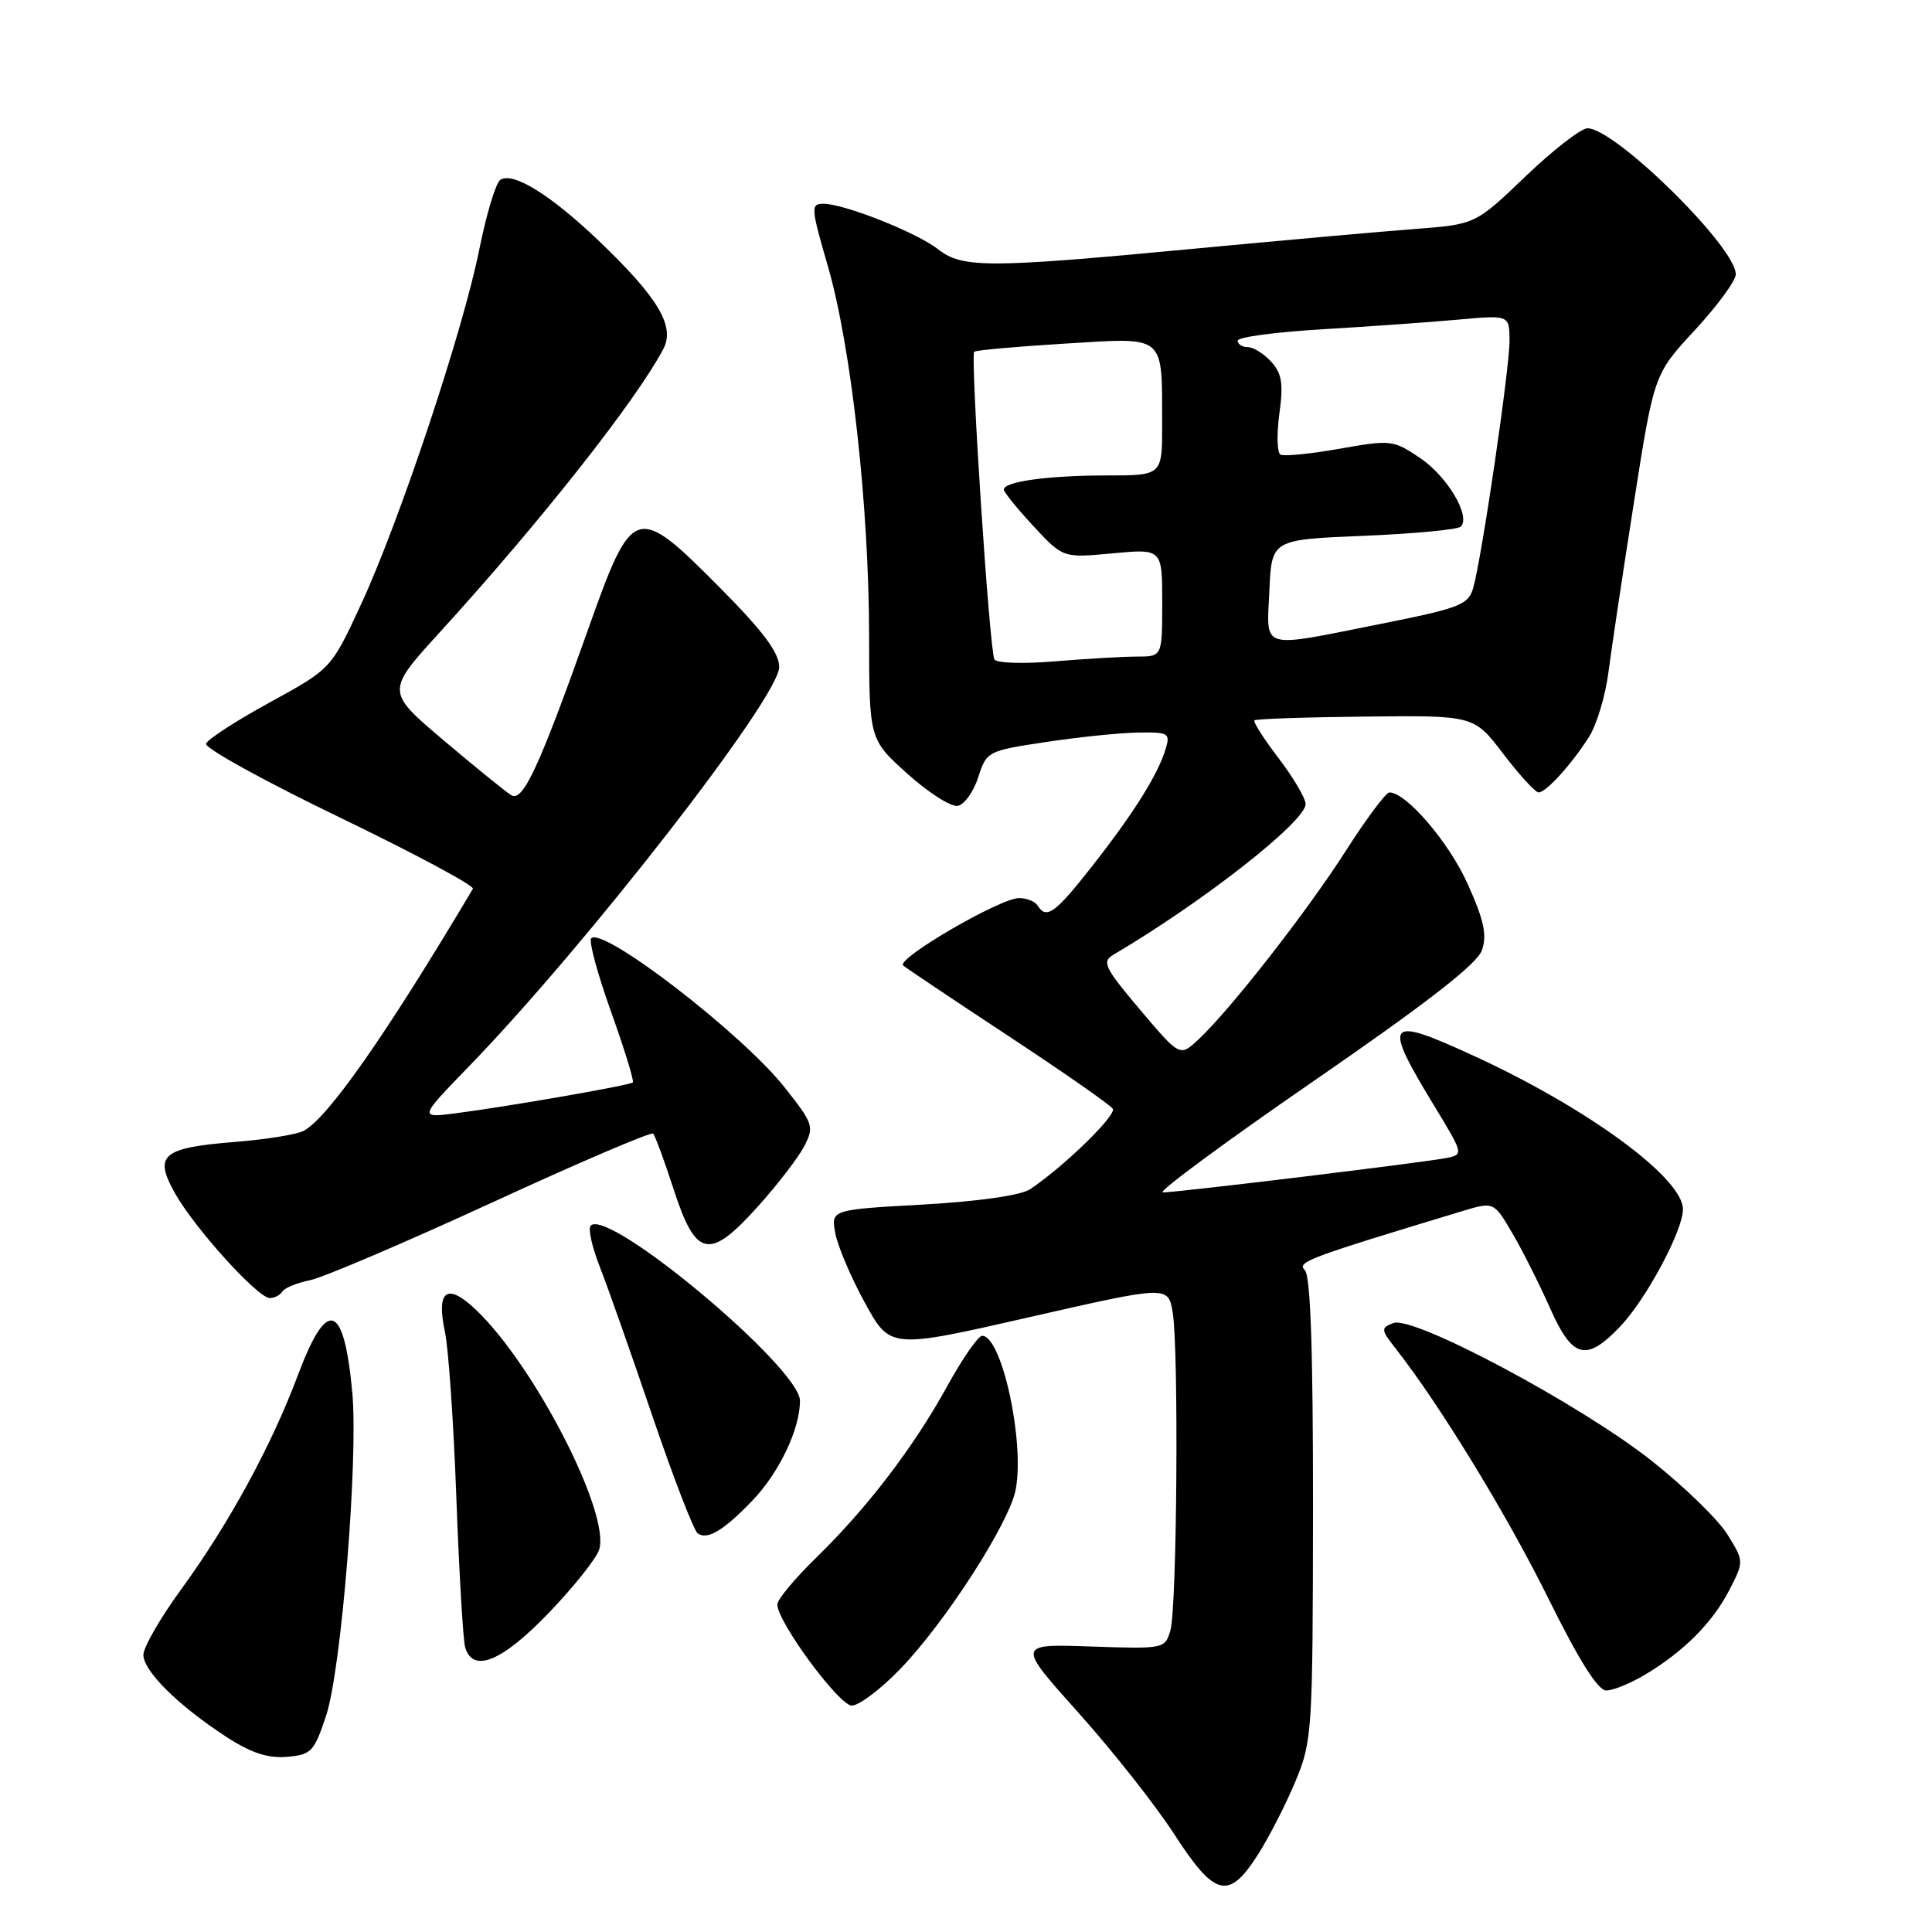 <?xml version="1.0" encoding="UTF-8" standalone="no"?>
<!DOCTYPE svg PUBLIC "-//W3C//DTD SVG 1.1//EN" "http://www.w3.org/Graphics/SVG/1.1/DTD/svg11.dtd" >
<svg xmlns="http://www.w3.org/2000/svg" xmlns:xlink="http://www.w3.org/1999/xlink" version="1.1" viewBox="0 0 256 256">
 <g >
 <path fill="currentColor"
d=" M 166.68 245.75 C 168.17 243.41 170.41 239.03 171.67 236.00 C 173.87 230.69 173.95 229.46 173.98 199.95 C 173.99 178.92 173.66 169.06 172.89 168.29 C 171.82 167.22 173.22 166.70 193.72 160.49 C 197.94 159.22 197.94 159.22 200.39 163.40 C 201.74 165.70 203.98 170.16 205.37 173.29 C 208.35 180.03 210.17 180.51 214.70 175.75 C 218.15 172.12 223.00 163.05 223.00 160.24 C 223.00 156.10 210.40 146.85 195.32 139.92 C 183.58 134.52 183.11 135.15 190.17 146.74 C 193.89 152.86 193.92 152.98 191.73 153.43 C 188.89 154.01 155.98 158.01 154.08 158.00 C 153.30 158.00 162.29 151.36 174.06 143.25 C 189.09 132.89 195.73 127.73 196.36 125.92 C 197.06 123.92 196.65 121.96 194.48 117.14 C 192.01 111.62 186.34 105.00 184.10 105.00 C 183.65 105.00 181.04 108.49 178.32 112.75 C 173.16 120.82 162.97 133.86 158.77 137.76 C 156.34 140.03 156.34 140.03 151.06 133.79 C 146.37 128.24 145.97 127.43 147.51 126.52 C 159.41 119.51 173.00 108.86 173.00 106.54 C 173.00 105.78 171.39 103.05 169.43 100.48 C 167.47 97.91 166.02 95.64 166.22 95.45 C 166.41 95.26 173.03 95.03 180.94 94.95 C 195.31 94.79 195.31 94.79 199.20 99.90 C 201.34 102.70 203.44 105.00 203.87 105.00 C 204.87 105.00 208.22 101.31 210.57 97.62 C 211.57 96.04 212.72 92.21 213.12 89.12 C 213.52 86.03 215.04 75.87 216.51 66.54 C 219.17 49.58 219.17 49.58 224.59 43.73 C 227.56 40.52 230.00 37.19 230.00 36.34 C 230.00 32.73 214.02 17.00 210.35 17.00 C 209.50 17.00 205.81 19.86 202.15 23.36 C 195.50 29.73 195.50 29.73 187.50 30.34 C 183.10 30.67 169.85 31.86 158.06 32.97 C 130.95 35.54 127.51 35.54 124.32 33.04 C 121.52 30.83 111.87 27.00 109.11 27.00 C 107.41 27.00 107.44 27.50 109.69 35.24 C 112.79 45.96 115.14 66.97 115.16 84.24 C 115.17 97.97 115.17 97.97 120.24 102.53 C 123.03 105.04 126.03 106.95 126.91 106.78 C 127.78 106.61 129.01 104.91 129.62 102.99 C 130.73 99.55 130.87 99.48 138.62 98.32 C 142.96 97.66 148.44 97.10 150.82 97.07 C 154.84 97.00 155.09 97.15 154.45 99.25 C 153.43 102.64 150.19 107.80 144.73 114.75 C 139.82 121.02 138.65 121.86 137.50 120.00 C 137.16 119.45 136.05 119.00 135.03 119.00 C 132.52 119.00 118.65 127.08 119.68 127.94 C 120.13 128.32 126.44 132.54 133.69 137.32 C 140.95 142.10 147.14 146.42 147.45 146.92 C 147.97 147.77 140.92 154.63 136.49 157.58 C 135.27 158.39 129.70 159.19 122.29 159.61 C 110.11 160.29 110.11 160.29 110.68 163.40 C 110.99 165.10 112.75 169.25 114.60 172.62 C 117.95 178.74 117.95 178.74 136.37 174.54 C 154.79 170.34 154.79 170.34 155.39 173.92 C 156.20 178.87 155.96 212.93 155.09 216.00 C 154.38 218.48 154.30 218.50 144.55 218.17 C 134.73 217.83 134.73 217.83 142.92 226.97 C 147.42 231.99 153.13 239.23 155.60 243.05 C 160.99 251.38 162.81 251.82 166.68 245.75 Z  M 43.21 227.34 C 45.23 221.26 47.49 193.29 46.68 184.49 C 45.57 172.58 43.34 171.88 39.46 182.25 C 35.96 191.58 30.32 201.94 24.01 210.59 C 21.25 214.37 19.00 218.28 19.00 219.28 C 19.00 221.43 23.65 226.02 30.00 230.15 C 33.24 232.26 35.48 233.00 38.00 232.79 C 41.25 232.52 41.62 232.13 43.21 227.34 Z  M 119.19 221.25 C 125.20 215.07 133.76 201.78 134.59 197.36 C 135.79 190.97 132.74 177.00 130.14 177.00 C 129.62 177.00 127.53 180.01 125.51 183.68 C 121.06 191.77 114.92 199.81 108.09 206.46 C 105.29 209.19 103.00 211.95 103.00 212.60 C 103.00 214.90 111.18 226.00 112.87 226.00 C 113.81 226.00 116.65 223.86 119.19 221.25 Z  M 218.00 221.89 C 223.13 218.82 226.92 215.00 229.14 210.70 C 231.10 206.89 231.10 206.89 228.89 203.32 C 227.68 201.36 223.16 196.97 218.85 193.56 C 209.41 186.10 187.28 174.29 184.63 175.31 C 182.94 175.96 182.96 176.17 184.98 178.75 C 190.86 186.27 199.71 200.77 205.14 211.75 C 209.24 220.04 211.73 224.00 212.85 224.00 C 213.76 223.99 216.07 223.05 218.00 221.89 Z  M 72.70 213.73 C 76.01 210.29 79.02 206.51 79.39 205.34 C 80.91 200.57 70.85 180.97 63.07 173.56 C 59.24 169.90 57.77 170.96 58.96 176.50 C 59.43 178.70 60.11 188.60 60.47 198.50 C 60.84 208.40 61.36 217.29 61.63 218.25 C 62.64 221.76 66.51 220.18 72.70 213.73 Z  M 99.70 198.83 C 103.25 195.13 106.00 189.36 106.00 185.61 C 106.00 181.25 80.64 160.02 78.27 162.40 C 77.90 162.77 78.43 165.19 79.45 167.79 C 80.47 170.38 83.60 179.25 86.40 187.50 C 89.21 195.75 91.93 202.81 92.45 203.18 C 93.73 204.10 95.88 202.81 99.70 198.83 Z  M 37.42 171.13 C 37.72 170.65 39.36 169.98 41.06 169.64 C 42.77 169.30 53.59 164.68 65.12 159.38 C 76.64 154.07 86.28 149.95 86.54 150.21 C 86.81 150.47 88.03 153.80 89.26 157.59 C 92.21 166.67 93.98 167.04 100.43 159.86 C 103.02 156.98 105.78 153.39 106.56 151.89 C 107.91 149.28 107.78 148.90 103.97 144.09 C 98.36 136.98 79.91 122.76 78.34 124.33 C 77.99 124.67 79.17 129.04 80.96 134.04 C 82.75 139.04 84.05 143.26 83.85 143.43 C 83.42 143.82 67.37 146.61 60.50 147.50 C 55.50 148.15 55.50 148.15 62.12 141.32 C 77.70 125.25 103.25 92.38 103.25 88.39 C 103.25 86.49 101.15 83.68 95.38 77.86 C 84.23 66.64 83.83 66.77 77.89 83.50 C 71.46 101.60 69.29 106.29 67.76 105.38 C 67.07 104.96 63.04 101.70 58.81 98.12 C 51.13 91.62 51.13 91.62 58.31 83.74 C 71.64 69.12 84.35 53.00 87.91 46.21 C 89.48 43.21 87.18 39.39 79.25 31.82 C 72.94 25.81 68.01 22.75 66.30 23.82 C 65.71 24.20 64.46 28.32 63.52 33.00 C 61.36 43.81 52.99 68.94 47.85 80.06 C 43.89 88.61 43.89 88.61 35.77 93.06 C 31.30 95.50 27.49 97.97 27.30 98.55 C 27.12 99.13 35.09 103.53 45.03 108.32 C 54.96 113.12 62.90 117.37 62.66 117.77 C 51.15 137.14 43.40 148.21 40.20 149.86 C 39.26 150.34 35.20 150.99 31.16 151.31 C 21.47 152.09 20.34 153.05 23.18 158.10 C 25.78 162.74 34.16 172.00 35.75 172.00 C 36.37 172.00 37.12 171.61 37.42 171.13 Z  M 131.77 87.38 C 131.11 86.27 128.55 47.11 129.09 46.61 C 129.32 46.40 134.72 45.92 141.11 45.53 C 154.60 44.71 153.96 44.18 153.99 56.25 C 154.00 63.00 154.00 63.00 146.63 63.00 C 138.90 63.00 132.99 63.81 133.01 64.88 C 133.02 65.22 134.79 67.40 136.94 69.72 C 140.86 73.94 140.86 73.94 147.43 73.32 C 154.00 72.71 154.00 72.71 154.00 79.86 C 154.00 87.00 154.00 87.00 150.65 87.00 C 148.81 87.00 143.92 87.29 139.79 87.63 C 135.66 87.98 132.05 87.87 131.77 87.38 Z  M 168.20 78.25 C 168.50 71.50 168.50 71.50 180.67 71.00 C 187.37 70.72 193.16 70.18 193.56 69.78 C 194.92 68.41 191.79 63.13 188.16 60.68 C 184.61 58.29 184.29 58.26 177.50 59.46 C 173.65 60.14 170.13 60.49 169.67 60.24 C 169.22 59.99 169.15 57.56 169.52 54.83 C 170.07 50.86 169.86 49.50 168.45 47.94 C 167.48 46.87 166.08 46.00 165.35 46.00 C 164.61 46.00 164.00 45.61 164.00 45.14 C 164.00 44.67 169.06 43.99 175.25 43.63 C 181.44 43.26 189.54 42.69 193.25 42.35 C 200.00 41.74 200.00 41.74 200.02 45.12 C 200.04 48.79 196.34 73.97 195.20 77.93 C 194.56 80.14 193.41 80.58 183.00 82.66 C 166.71 85.90 167.85 86.24 168.20 78.25 Z "/>
</g>
</svg>